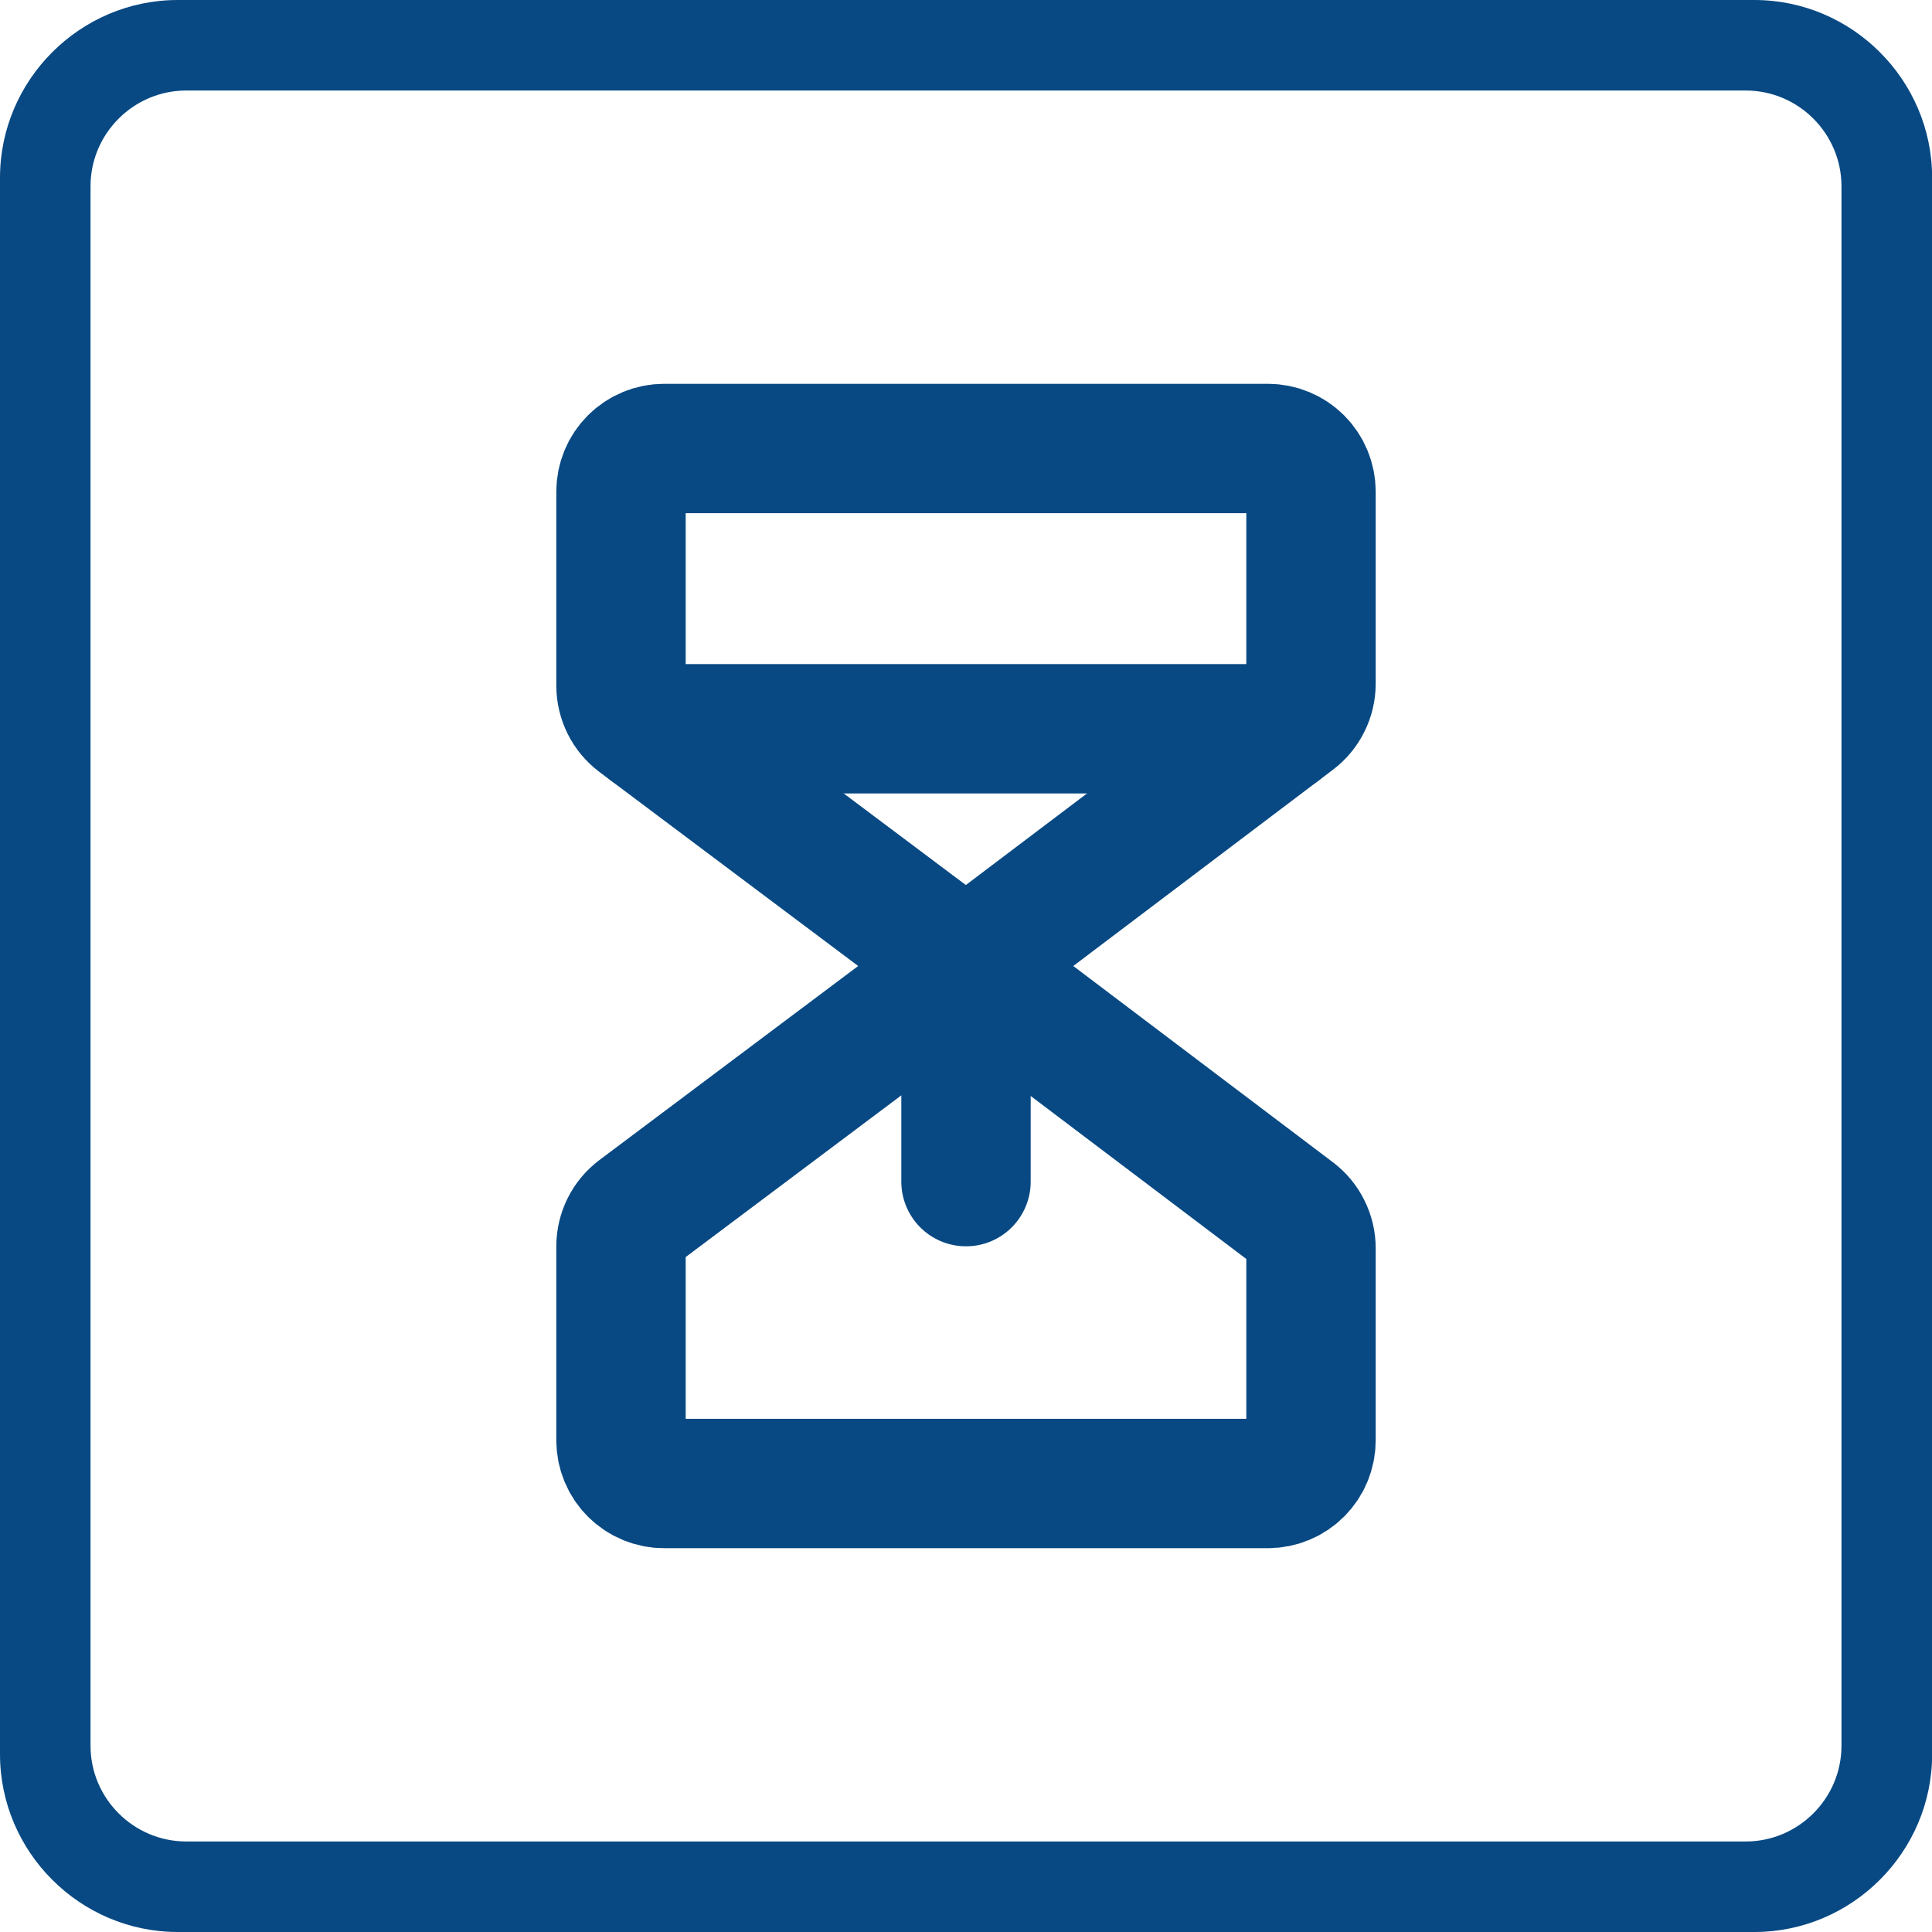 <svg width="28" height="28" viewBox="0 0 28 28" fill="none" xmlns="http://www.w3.org/2000/svg">
<path fill-rule="evenodd" clip-rule="evenodd" d="M2.576 0H25.426C26.842 0 28.002 1.16 28.002 2.576V25.424C28.002 26.84 26.842 28 25.426 28H2.576C1.16 28 0 26.84 0 25.424V2.576C0 1.16 1.16 0 2.576 0ZM2.699 1.312H25.301C26.064 1.312 26.688 1.936 26.688 2.699V25.301C26.688 26.064 26.064 26.688 25.301 26.688H2.699C1.936 26.688 1.312 26.064 1.312 25.301V2.699C1.312 1.936 1.936 1.312 2.699 1.312Z" fill="#084983"/>
<path d="M9.416 10.562H18.548" stroke="#084983" stroke-width="1.875" stroke-linecap="round" stroke-linejoin="round"/>
<path d="M14 14L9.25 10.438C9.172 10.379 9.109 10.304 9.066 10.217C9.023 10.13 9 10.034 9 9.938V7.125C9 6.959 9.066 6.8 9.183 6.683C9.3 6.566 9.459 6.5 9.625 6.5H18.375C18.541 6.5 18.7 6.566 18.817 6.683C18.934 6.8 19 6.959 19 7.125V9.909C19 10.006 18.978 10.101 18.934 10.188C18.892 10.274 18.829 10.35 18.752 10.408L14 14Z" stroke="#084983" stroke-width="1.875" stroke-linecap="round" stroke-linejoin="round"/>
<path d="M14 14L9.25 17.562C9.172 17.621 9.109 17.696 9.066 17.783C9.023 17.87 9 17.965 9 18.062V20.875C9 21.041 9.066 21.2 9.183 21.317C9.3 21.434 9.459 21.5 9.625 21.5H18.375C18.541 21.5 18.7 21.434 18.817 21.317C18.934 21.2 19 21.041 19 20.875V18.09C19 17.994 18.978 17.899 18.934 17.812C18.892 17.726 18.829 17.65 18.752 17.592L14 14Z" stroke="#084983" stroke-width="1.875" stroke-linecap="round" stroke-linejoin="round"/>
<path d="M14 17.125V14" stroke="#084983" stroke-width="1.875" stroke-linecap="round" stroke-linejoin="round"/>
</svg>
